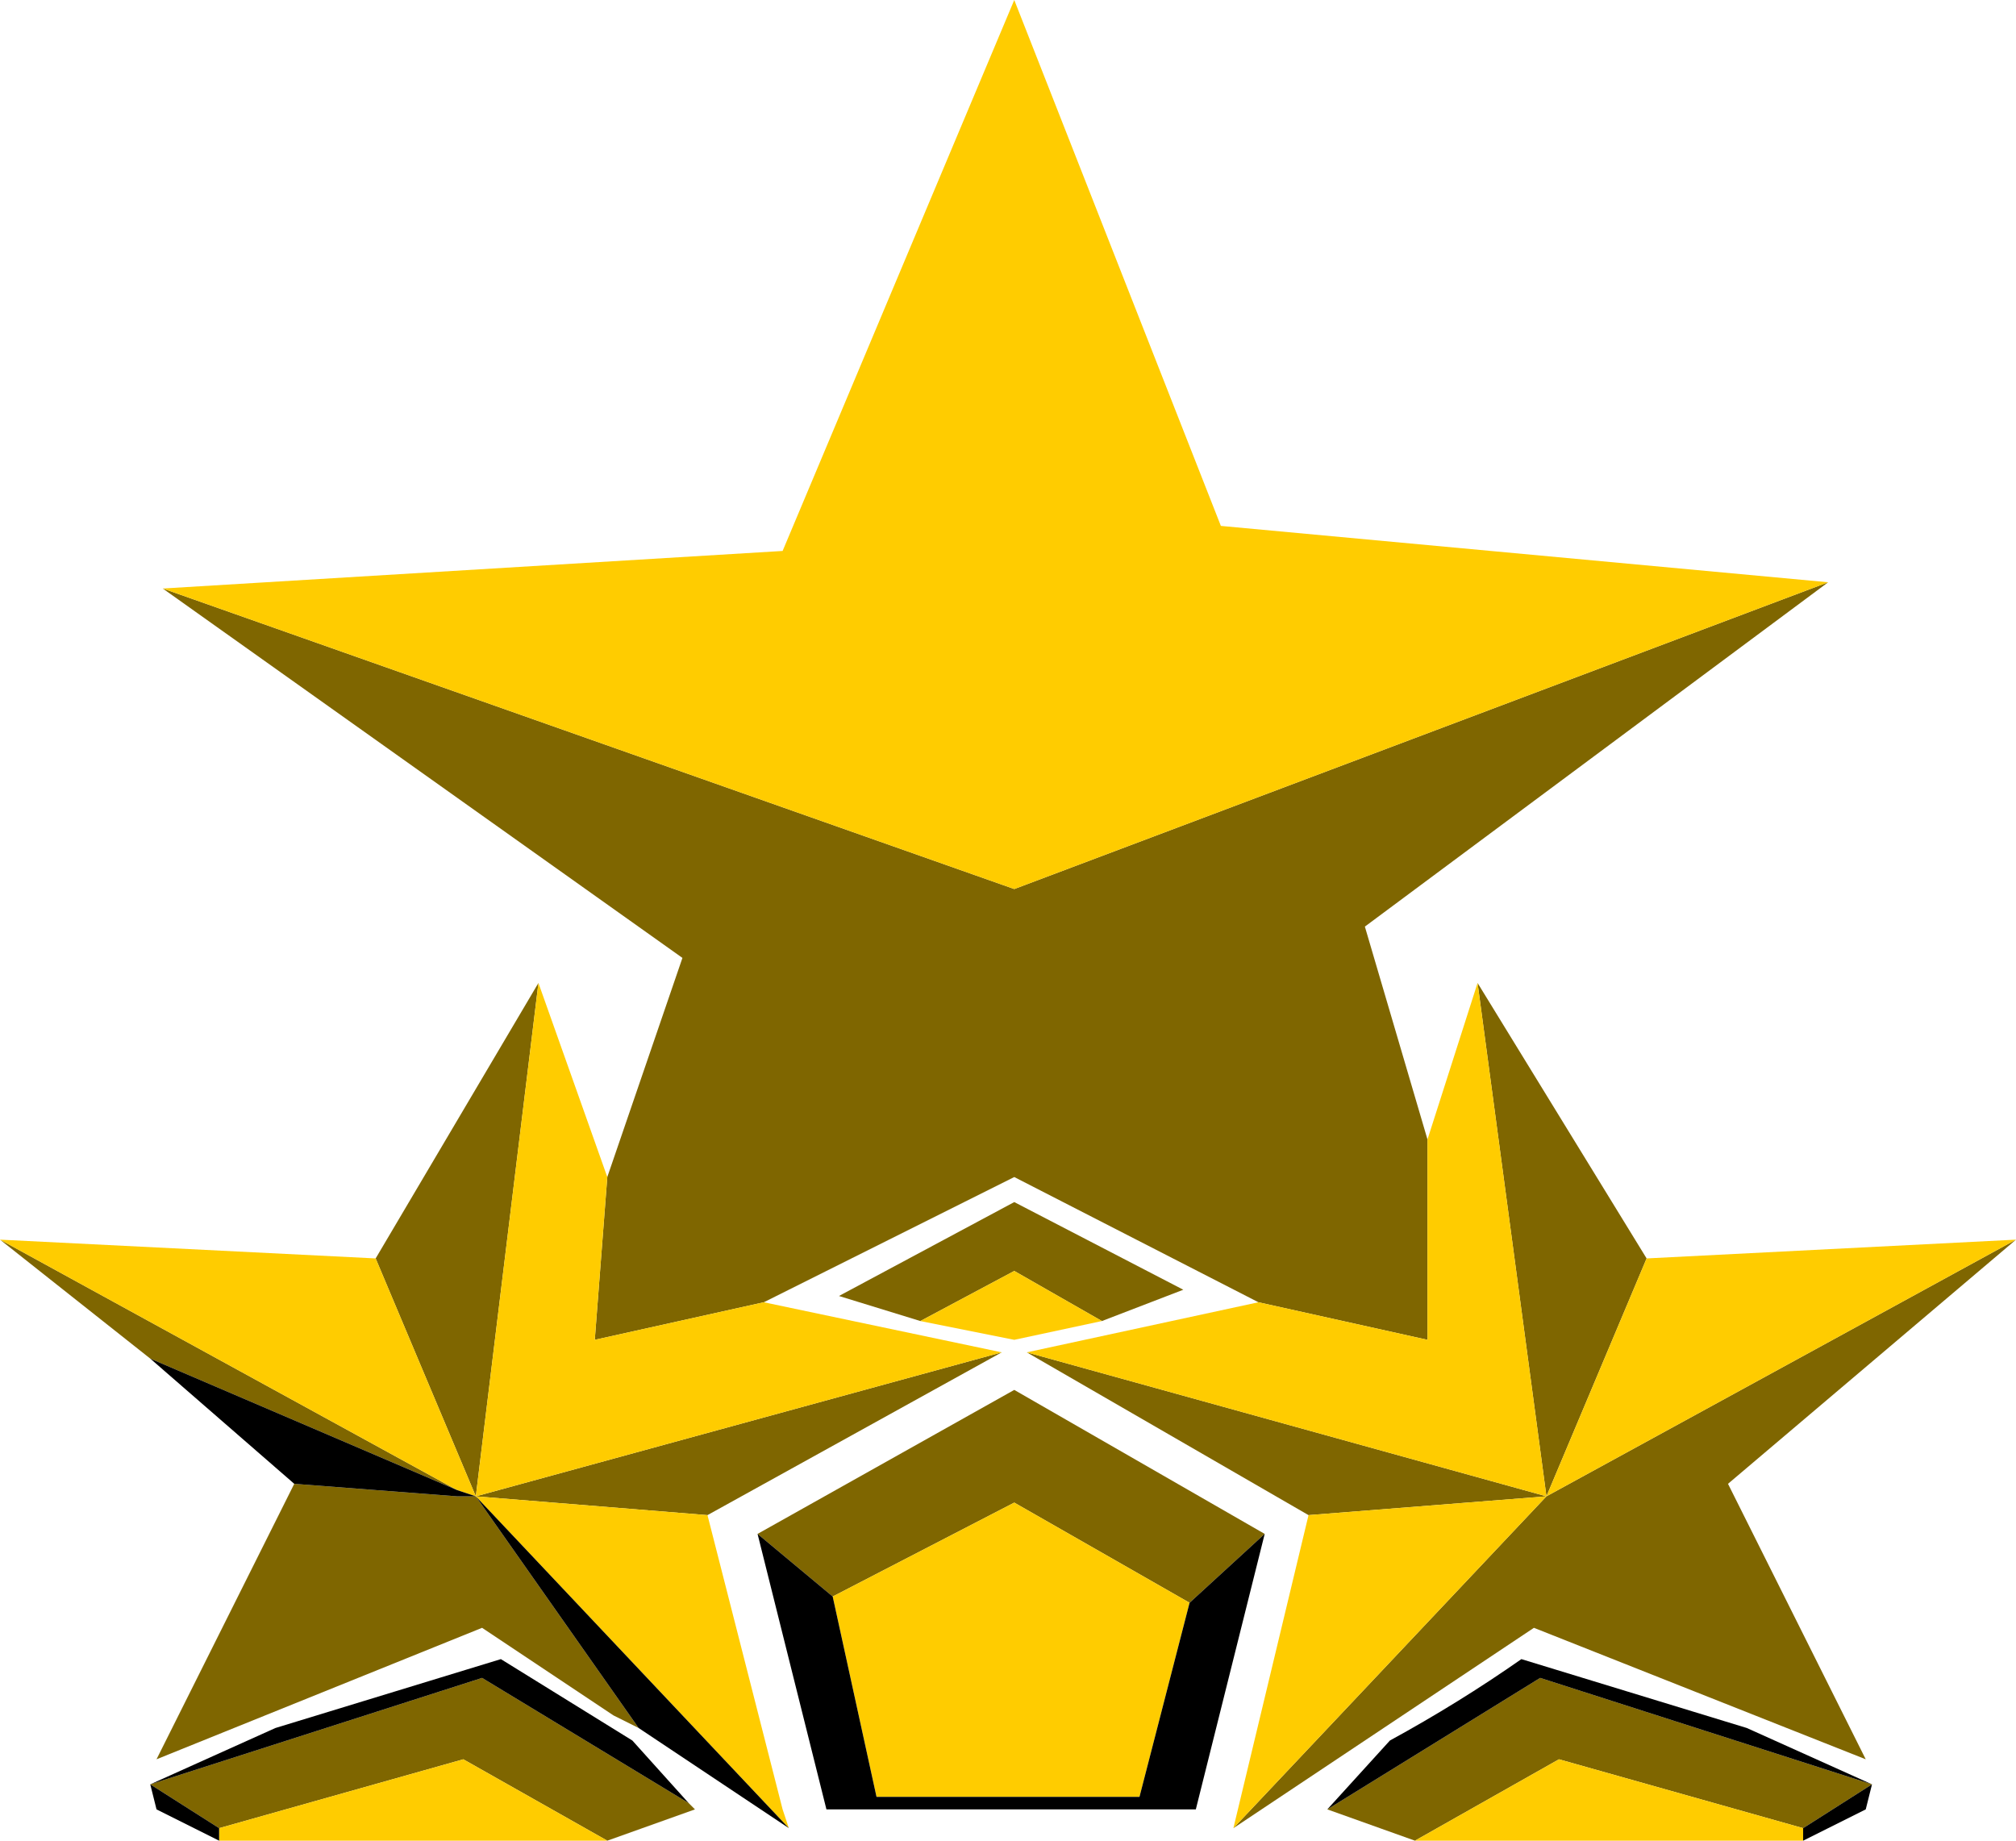 <?xml version="1.0" encoding="UTF-8" standalone="no"?>
<svg xmlns:ffdec="https://www.free-decompiler.com/flash" xmlns:xlink="http://www.w3.org/1999/xlink" ffdec:objectType="shape" height="14.7px" width="16.1px" xmlns="http://www.w3.org/2000/svg">
  <g transform="matrix(1.0, 0.0, 0.0, 1.0, -1.8, 1.4)">
    <path d="M16.4 3.25 L12.7 6.0 13.2 7.7 13.2 9.3 11.85 9.0 9.9 8.0 7.9 9.0 6.55 9.3 6.65 8.0 7.25 6.25 3.1 3.3 9.9 5.7 16.4 3.25 M13.6 6.45 L14.95 8.65 14.15 10.55 13.6 6.45 M17.9 8.5 L15.6 10.45 16.7 12.65 14.05 11.6 11.65 13.2 14.15 10.55 17.9 8.5 M12.25 10.7 L10.0 9.4 14.15 10.55 12.25 10.7 M9.8 9.4 L7.45 10.7 5.6 10.55 9.8 9.4 M6.9 12.4 L6.7 12.3 5.65 11.6 3.05 12.65 4.15 10.45 5.45 10.55 5.6 10.55 6.9 12.4 M3.0 9.45 L1.8 8.5 5.45 10.5 3.0 9.45 M4.8 8.65 L6.1 6.45 5.6 10.55 4.8 8.65 M16.75 12.85 L16.2 13.2 14.25 12.65 13.1 13.3 12.4 13.05 14.1 12.0 16.75 12.85 M9.15 9.15 L8.5 8.95 9.9 8.2 11.25 8.9 10.6 9.15 9.9 8.75 9.15 9.15 M8.45 11.35 L7.85 10.85 9.9 9.7 11.9 10.85 11.3 11.4 9.9 10.6 8.45 11.35 M7.3 13.0 L7.35 13.05 6.65 13.3 5.5 12.65 3.55 13.2 3.0 12.85 5.65 12.0 7.3 13.0" fill="#7f6600" fill-rule="evenodd" stroke="none"/>
    <path d="M3.1 3.3 L8.05 3.0 9.9 -1.4 11.55 2.8 16.4 3.25 9.9 5.7 3.1 3.3 M13.2 7.7 L13.6 6.45 14.15 10.55 14.95 8.65 17.9 8.5 14.15 10.55 11.65 13.2 12.25 10.7 14.15 10.55 10.0 9.4 11.85 9.0 13.2 9.3 13.2 7.7 M7.9 9.0 L9.8 9.4 5.6 10.55 7.45 10.7 8.05 13.05 8.1 13.2 5.6 10.55 5.45 10.5 1.8 8.5 4.8 8.65 5.6 10.55 6.1 6.45 6.65 8.0 6.55 9.3 7.9 9.0 M16.2 13.2 L16.2 13.3 13.1 13.3 14.25 12.65 16.2 13.2 M10.6 9.15 L9.9 9.3 9.15 9.15 9.9 8.75 10.6 9.15 M11.3 11.4 L10.9 12.95 8.8 12.95 8.45 11.35 9.9 10.6 11.3 11.4 M3.55 13.2 L5.5 12.65 6.65 13.3 3.55 13.3 3.55 13.2" fill="#ffcc00" fill-rule="evenodd" stroke="none"/>
    <path d="M8.1 13.2 L6.9 12.4 5.6 10.55 8.1 13.2 M4.15 10.45 L3.0 9.45 5.45 10.5 5.6 10.55 5.45 10.55 4.15 10.45 M16.75 12.85 L16.7 13.05 16.2 13.3 16.2 13.2 16.75 12.85 14.1 12.0 12.4 13.05 12.9 12.5 Q13.45 12.2 13.95 11.85 L15.75 12.4 16.75 12.85 M8.45 11.35 L8.8 12.95 10.9 12.95 11.3 11.4 11.9 10.85 11.35 13.05 8.4 13.05 7.85 10.85 8.45 11.35 M7.3 13.0 L5.65 12.0 3.0 12.85 3.55 13.2 3.55 13.3 3.05 13.05 3.0 12.85 4.0 12.4 5.8 11.85 6.85 12.5 7.3 13.0" fill="#000000" fill-rule="evenodd" stroke="none"/>
  </g>
</svg>
